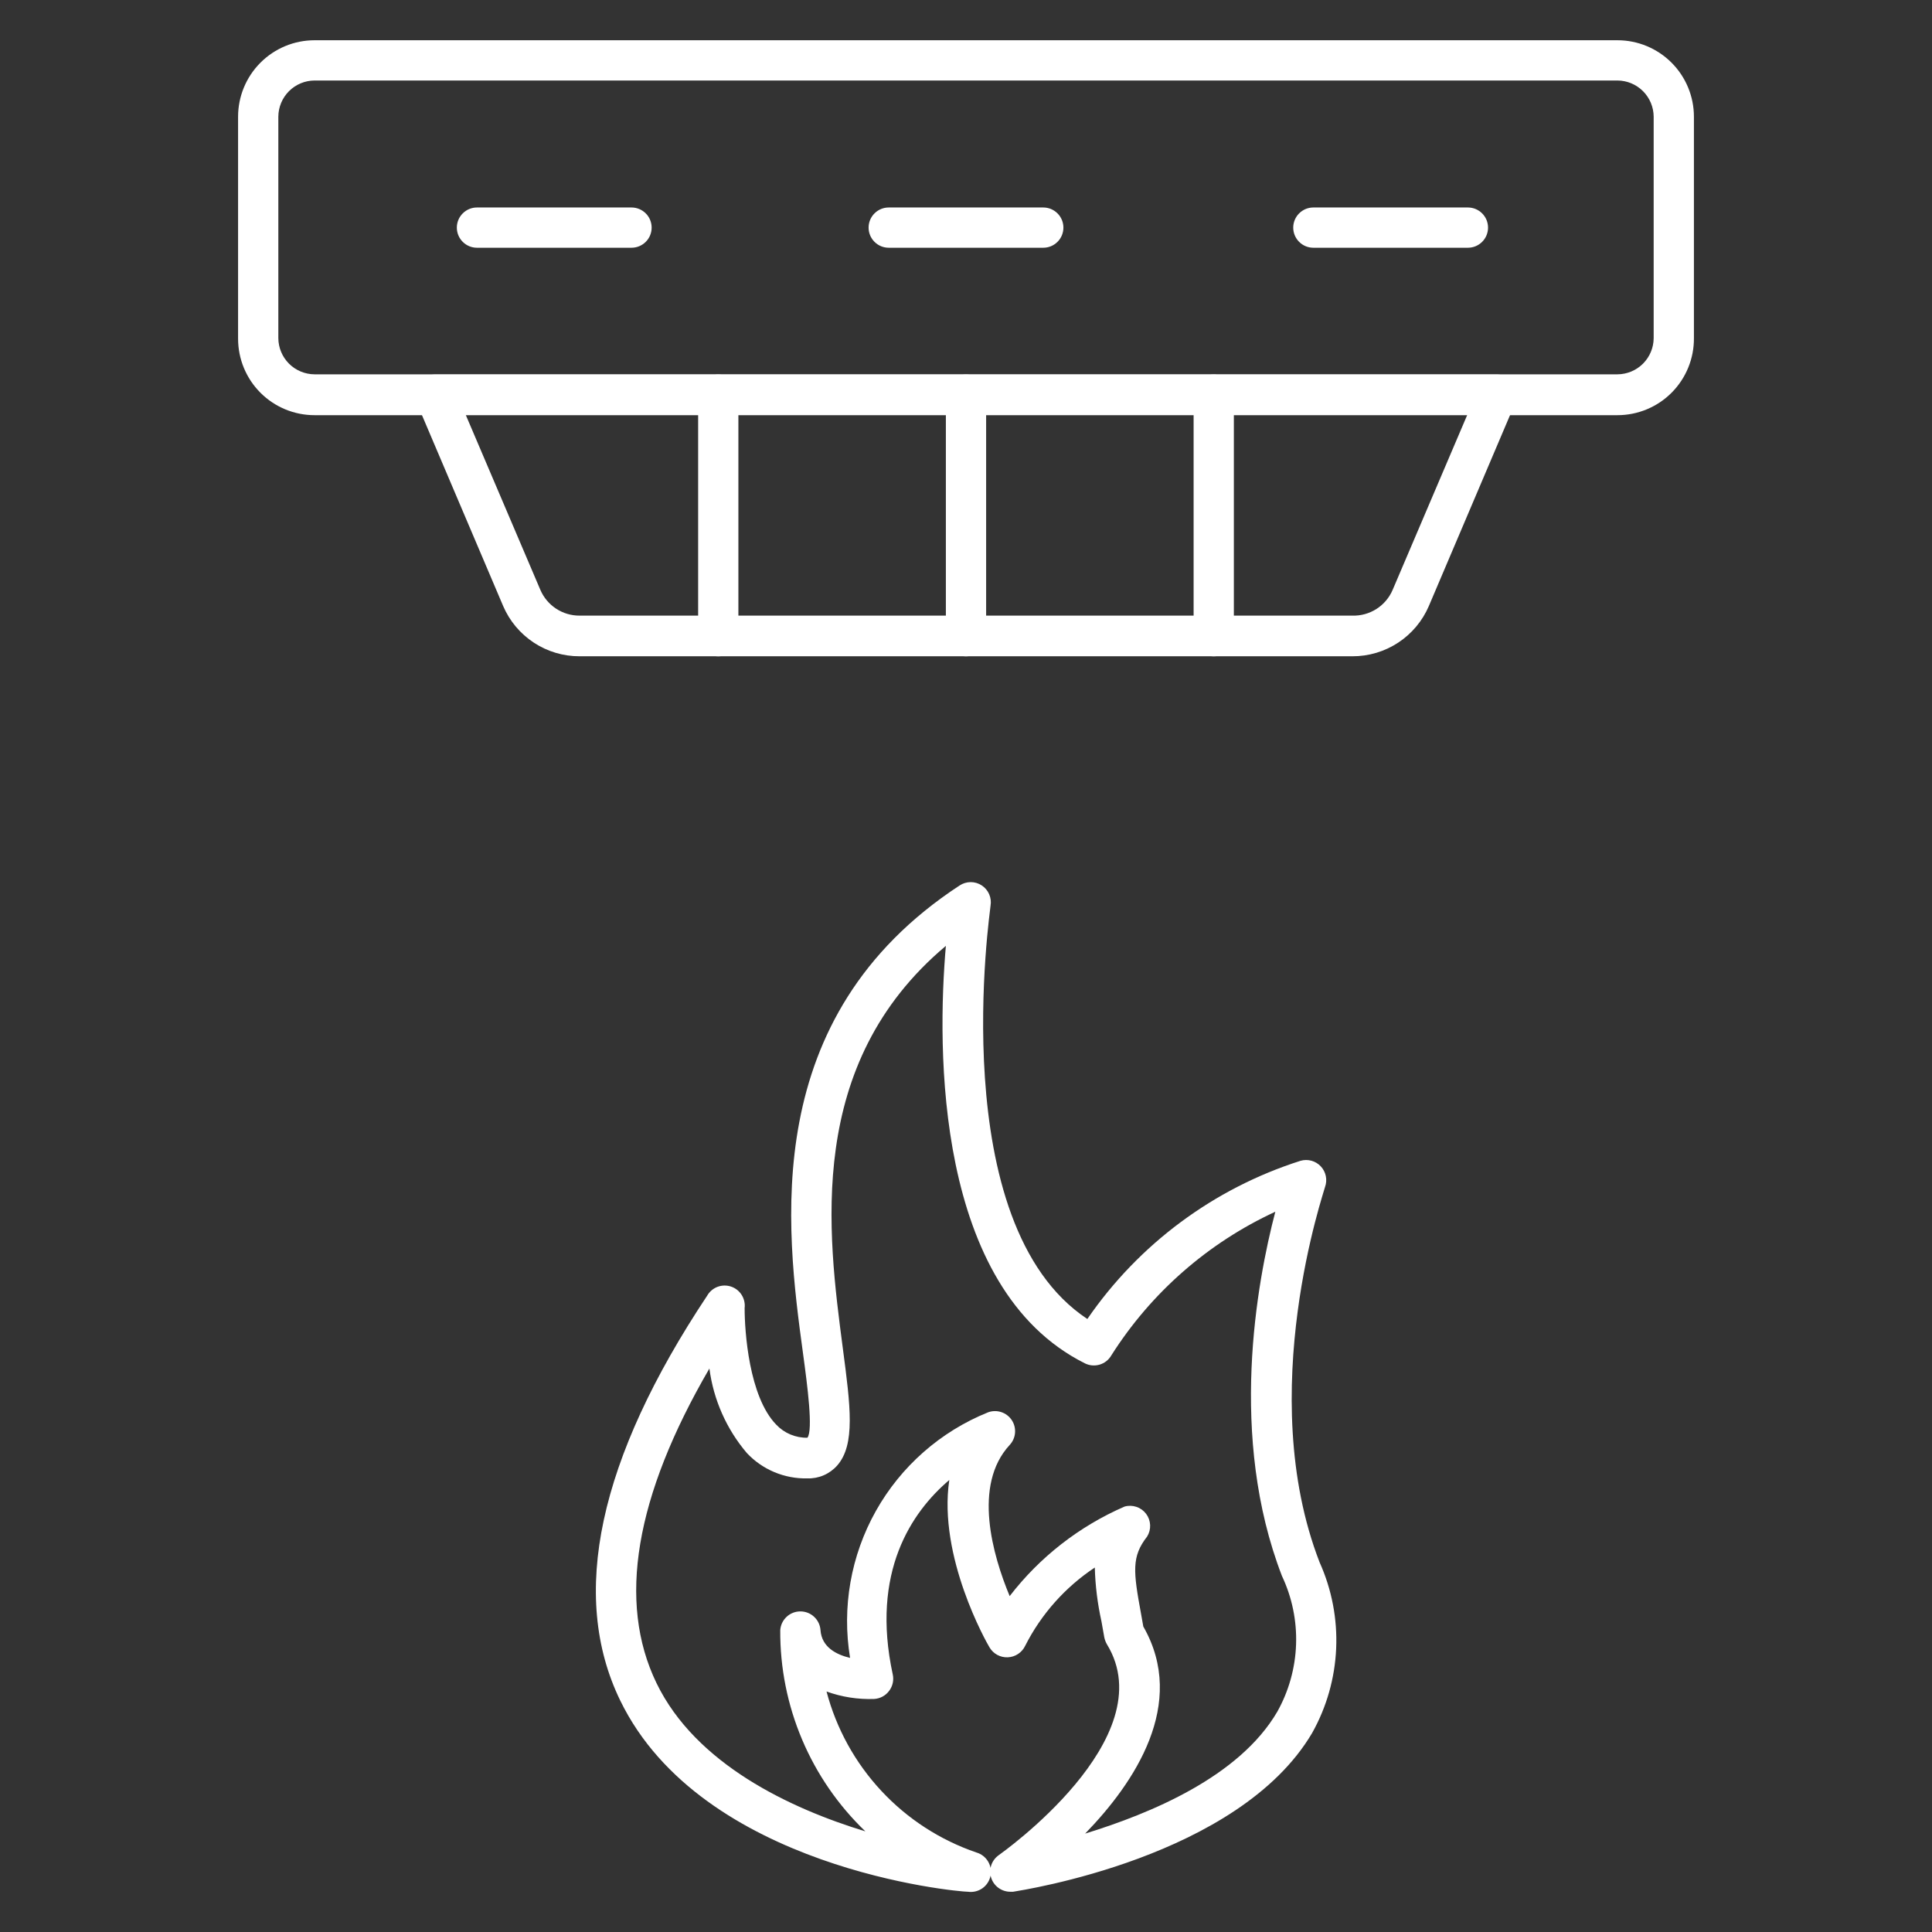 <svg width="96" height="96" viewBox="0 0 96 96" fill="none" xmlns="http://www.w3.org/2000/svg">
<rect x="0" y="0" width="96" height="96" fill="#333333" stroke="none"/>
<path d="M50.2 94C49.987 93.999 49.781 93.931 49.609 93.805C49.438 93.679 49.312 93.502 49.248 93.299C49.184 93.096 49.187 92.878 49.256 92.677C49.325 92.476 49.456 92.302 49.63 92.18C49.71 92.12 57.87 86.38 55 81.7C54.938 81.591 54.894 81.473 54.87 81.35L54.73 80.56C54.535 79.683 54.424 78.788 54.4 77.89C52.93 78.865 51.737 80.206 50.94 81.78C50.862 81.944 50.741 82.084 50.589 82.184C50.438 82.285 50.262 82.342 50.08 82.35C49.898 82.359 49.717 82.318 49.557 82.232C49.396 82.145 49.263 82.017 49.17 81.86C49.03 81.63 46.6 77.36 47.17 73.54C45.3 75.13 43.26 78.11 44.36 83.2C44.391 83.341 44.391 83.488 44.36 83.63C44.329 83.771 44.268 83.904 44.18 84.02C44.093 84.136 43.982 84.233 43.854 84.302C43.726 84.371 43.585 84.411 43.44 84.42C42.634 84.45 41.829 84.324 41.07 84.05C41.556 85.894 42.491 87.59 43.791 88.985C45.09 90.381 46.715 91.434 48.52 92.05C48.763 92.121 48.969 92.281 49.098 92.498C49.227 92.715 49.27 92.973 49.217 93.22C49.163 93.467 49.019 93.685 48.812 93.83C48.604 93.974 48.35 94.035 48.1 94C47.56 94 34.88 92.85 30.82 84.5C28.28 79.28 29.74 72.5 35.14 64.38C35.255 64.18 35.435 64.025 35.651 63.943C35.867 63.861 36.105 63.856 36.324 63.929C36.543 64.002 36.73 64.148 36.853 64.344C36.976 64.539 37.028 64.771 37 65C37 66.14 37.21 69.39 38.57 70.79C38.769 71.001 39.009 71.167 39.276 71.279C39.543 71.391 39.831 71.446 40.12 71.44C40.41 71.06 40.12 68.85 39.9 67.24C39.05 61 37.68 50.55 47.68 44C47.843 43.892 48.033 43.834 48.228 43.832C48.424 43.831 48.615 43.887 48.779 43.994C48.943 44.1 49.072 44.252 49.15 44.431C49.228 44.61 49.253 44.807 49.22 45C49.22 45.17 46.87 60.8 54.03 65.54C56.589 61.816 60.315 59.05 64.62 57.68C64.797 57.628 64.985 57.627 65.163 57.675C65.341 57.724 65.502 57.821 65.629 57.956C65.755 58.09 65.842 58.257 65.879 58.438C65.916 58.619 65.903 58.806 65.84 58.98C65.84 59.08 62.3 69.2 65.57 77.63C66.175 78.974 66.457 80.441 66.393 81.914C66.329 83.387 65.92 84.824 65.2 86.11C61.55 92.3 50.8 93.92 50.34 94H50.2ZM56.81 80.82C59.01 84.66 56.37 88.59 53.92 91.11C57.17 90.11 61.58 88.29 63.47 85.05C64.042 84.026 64.361 82.88 64.401 81.708C64.441 80.535 64.201 79.371 63.7 78.31C61.03 71.4 62.45 63.72 63.37 60.21C60.023 61.757 57.194 64.236 55.22 67.35C55.092 67.572 54.883 67.736 54.638 67.808C54.392 67.881 54.128 67.856 53.9 67.74C46.44 64 46.56 52.07 47 47C40 52.88 41.13 61.27 41.88 67C42.26 69.88 42.51 71.78 41.6 72.82C41.414 73.03 41.184 73.196 40.927 73.307C40.669 73.418 40.39 73.47 40.11 73.46C39.55 73.472 38.993 73.366 38.476 73.149C37.959 72.932 37.494 72.609 37.11 72.2C36.098 71.009 35.452 69.55 35.25 68C31.55 74.36 30.67 79.6 32.62 83.63C34.57 87.66 39.26 89.86 43 91C41.652 89.708 40.582 88.155 39.855 86.436C39.127 84.716 38.758 82.867 38.77 81C38.788 80.747 38.901 80.51 39.087 80.338C39.272 80.165 39.517 80.069 39.77 80.07C40.023 80.069 40.268 80.165 40.453 80.338C40.639 80.51 40.752 80.747 40.77 81C40.83 81.85 41.56 82.22 42.24 82.38C41.825 79.871 42.278 77.295 43.523 75.077C44.768 72.86 46.732 71.132 49.09 70.18C49.301 70.101 49.533 70.096 49.747 70.165C49.962 70.235 50.147 70.374 50.272 70.562C50.397 70.75 50.455 70.974 50.436 71.199C50.418 71.424 50.324 71.635 50.17 71.8C48.32 73.8 49.33 77.29 50.17 79.31C51.666 77.368 53.631 75.837 55.88 74.86C56.074 74.805 56.28 74.811 56.471 74.876C56.662 74.94 56.829 75.061 56.95 75.222C57.071 75.383 57.14 75.577 57.149 75.778C57.158 75.979 57.106 76.179 57 76.35C56.22 77.35 56.31 78.08 56.7 80.2L56.81 80.82Z" fill="white"/>
<path d="M80.37 20.63H15.63C14.622 20.63 13.656 20.23 12.943 19.517C12.23 18.804 11.83 17.838 11.83 16.83V5.8C11.83 4.792 12.23 3.826 12.943 3.113C13.656 2.4 14.622 2 15.63 2H80.37C81.378 2 82.344 2.4 83.057 3.113C83.77 3.826 84.17 4.792 84.17 5.8V16.8C84.174 17.302 84.079 17.799 83.889 18.263C83.7 18.728 83.421 19.15 83.068 19.506C82.715 19.863 82.294 20.145 81.831 20.338C81.368 20.531 80.872 20.63 80.37 20.63ZM15.63 4C15.153 4.003 14.697 4.193 14.36 4.53C14.023 4.867 13.833 5.323 13.83 5.8V16.8C13.833 17.277 14.023 17.733 14.36 18.07C14.697 18.407 15.153 18.597 15.63 18.6H80.37C80.847 18.597 81.303 18.407 81.64 18.07C81.977 17.733 82.167 17.277 82.17 16.8V5.8C82.167 5.323 81.977 4.867 81.64 4.53C81.303 4.193 80.847 4.003 80.37 4H15.63Z" fill="white"/>
<path d="M67.2 32.61H28.8C27.991 32.612 27.199 32.377 26.524 31.932C25.848 31.487 25.318 30.854 25 30.11L20.7 20C20.635 19.847 20.609 19.68 20.624 19.514C20.64 19.348 20.697 19.188 20.79 19.05C20.882 18.914 21.005 18.803 21.15 18.727C21.295 18.65 21.456 18.61 21.62 18.61H74.38C74.544 18.61 74.705 18.65 74.85 18.727C74.995 18.803 75.118 18.914 75.21 19.05C75.303 19.188 75.36 19.348 75.376 19.514C75.391 19.68 75.365 19.847 75.3 20L71 30.11C70.682 30.854 70.152 31.487 69.476 31.932C68.8 32.377 68.009 32.612 67.2 32.61ZM23.14 20.61L26.85 29.31C27.013 29.691 27.285 30.016 27.632 30.244C27.979 30.472 28.385 30.592 28.8 30.59H67.2C67.623 30.602 68.04 30.486 68.397 30.258C68.754 30.03 69.034 29.699 69.2 29.31L72.91 20.61H23.14Z" fill="white"/>
<path d="M51.84 12.31H44.16C43.895 12.31 43.64 12.205 43.453 12.017C43.265 11.83 43.16 11.575 43.16 11.31C43.16 11.045 43.265 10.79 43.453 10.603C43.64 10.415 43.895 10.31 44.16 10.31H51.84C52.105 10.31 52.359 10.415 52.547 10.603C52.735 10.79 52.84 11.045 52.84 11.31C52.84 11.575 52.735 11.83 52.547 12.017C52.359 12.205 52.105 12.31 51.84 12.31Z" fill="white"/>
<path d="M72.94 12.31H65.26C64.995 12.31 64.74 12.205 64.553 12.017C64.365 11.83 64.26 11.575 64.26 11.31C64.26 11.045 64.365 10.79 64.553 10.603C64.74 10.415 64.995 10.31 65.26 10.31H72.94C73.205 10.31 73.46 10.415 73.647 10.603C73.835 10.79 73.94 11.045 73.94 11.31C73.94 11.575 73.835 11.83 73.647 12.017C73.46 12.205 73.205 12.31 72.94 12.31Z" fill="white"/>
<path d="M31.38 12.31H23.7C23.435 12.31 23.18 12.205 22.993 12.017C22.805 11.83 22.7 11.575 22.7 11.31C22.7 11.045 22.805 10.79 22.993 10.603C23.18 10.415 23.435 10.31 23.7 10.31H31.38C31.645 10.31 31.899 10.415 32.087 10.603C32.275 10.79 32.38 11.045 32.38 11.31C32.38 11.575 32.275 11.83 32.087 12.017C31.899 12.205 31.645 12.31 31.38 12.31Z" fill="white"/>
<path d="M48 32.61C47.735 32.61 47.48 32.505 47.293 32.317C47.105 32.13 47 31.875 47 31.61V19.61C47 19.345 47.105 19.09 47.293 18.903C47.48 18.715 47.735 18.61 48 18.61C48.265 18.61 48.52 18.715 48.707 18.903C48.895 19.09 49 19.345 49 19.61V31.61C49 31.875 48.895 32.13 48.707 32.317C48.52 32.505 48.265 32.61 48 32.61Z" fill="white"/>
<path d="M60.31 32.61C60.045 32.61 59.791 32.505 59.603 32.317C59.415 32.13 59.31 31.875 59.31 31.61V19.61C59.31 19.345 59.415 19.09 59.603 18.903C59.791 18.715 60.045 18.61 60.31 18.61C60.575 18.61 60.83 18.715 61.017 18.903C61.205 19.09 61.31 19.345 61.31 19.61V31.61C61.31 31.875 61.205 32.13 61.017 32.317C60.83 32.505 60.575 32.61 60.31 32.61Z" fill="white"/>
<path d="M35.69 32.61C35.425 32.61 35.17 32.505 34.983 32.317C34.795 32.13 34.69 31.875 34.69 31.61V19.61C34.69 19.345 34.795 19.09 34.983 18.903C35.17 18.715 35.425 18.61 35.69 18.61C35.955 18.61 36.209 18.715 36.397 18.903C36.585 19.09 36.69 19.345 36.69 19.61V31.61C36.69 31.875 36.585 32.13 36.397 32.317C36.209 32.505 35.955 32.61 35.69 32.61Z" fill="white"/>
</svg>
